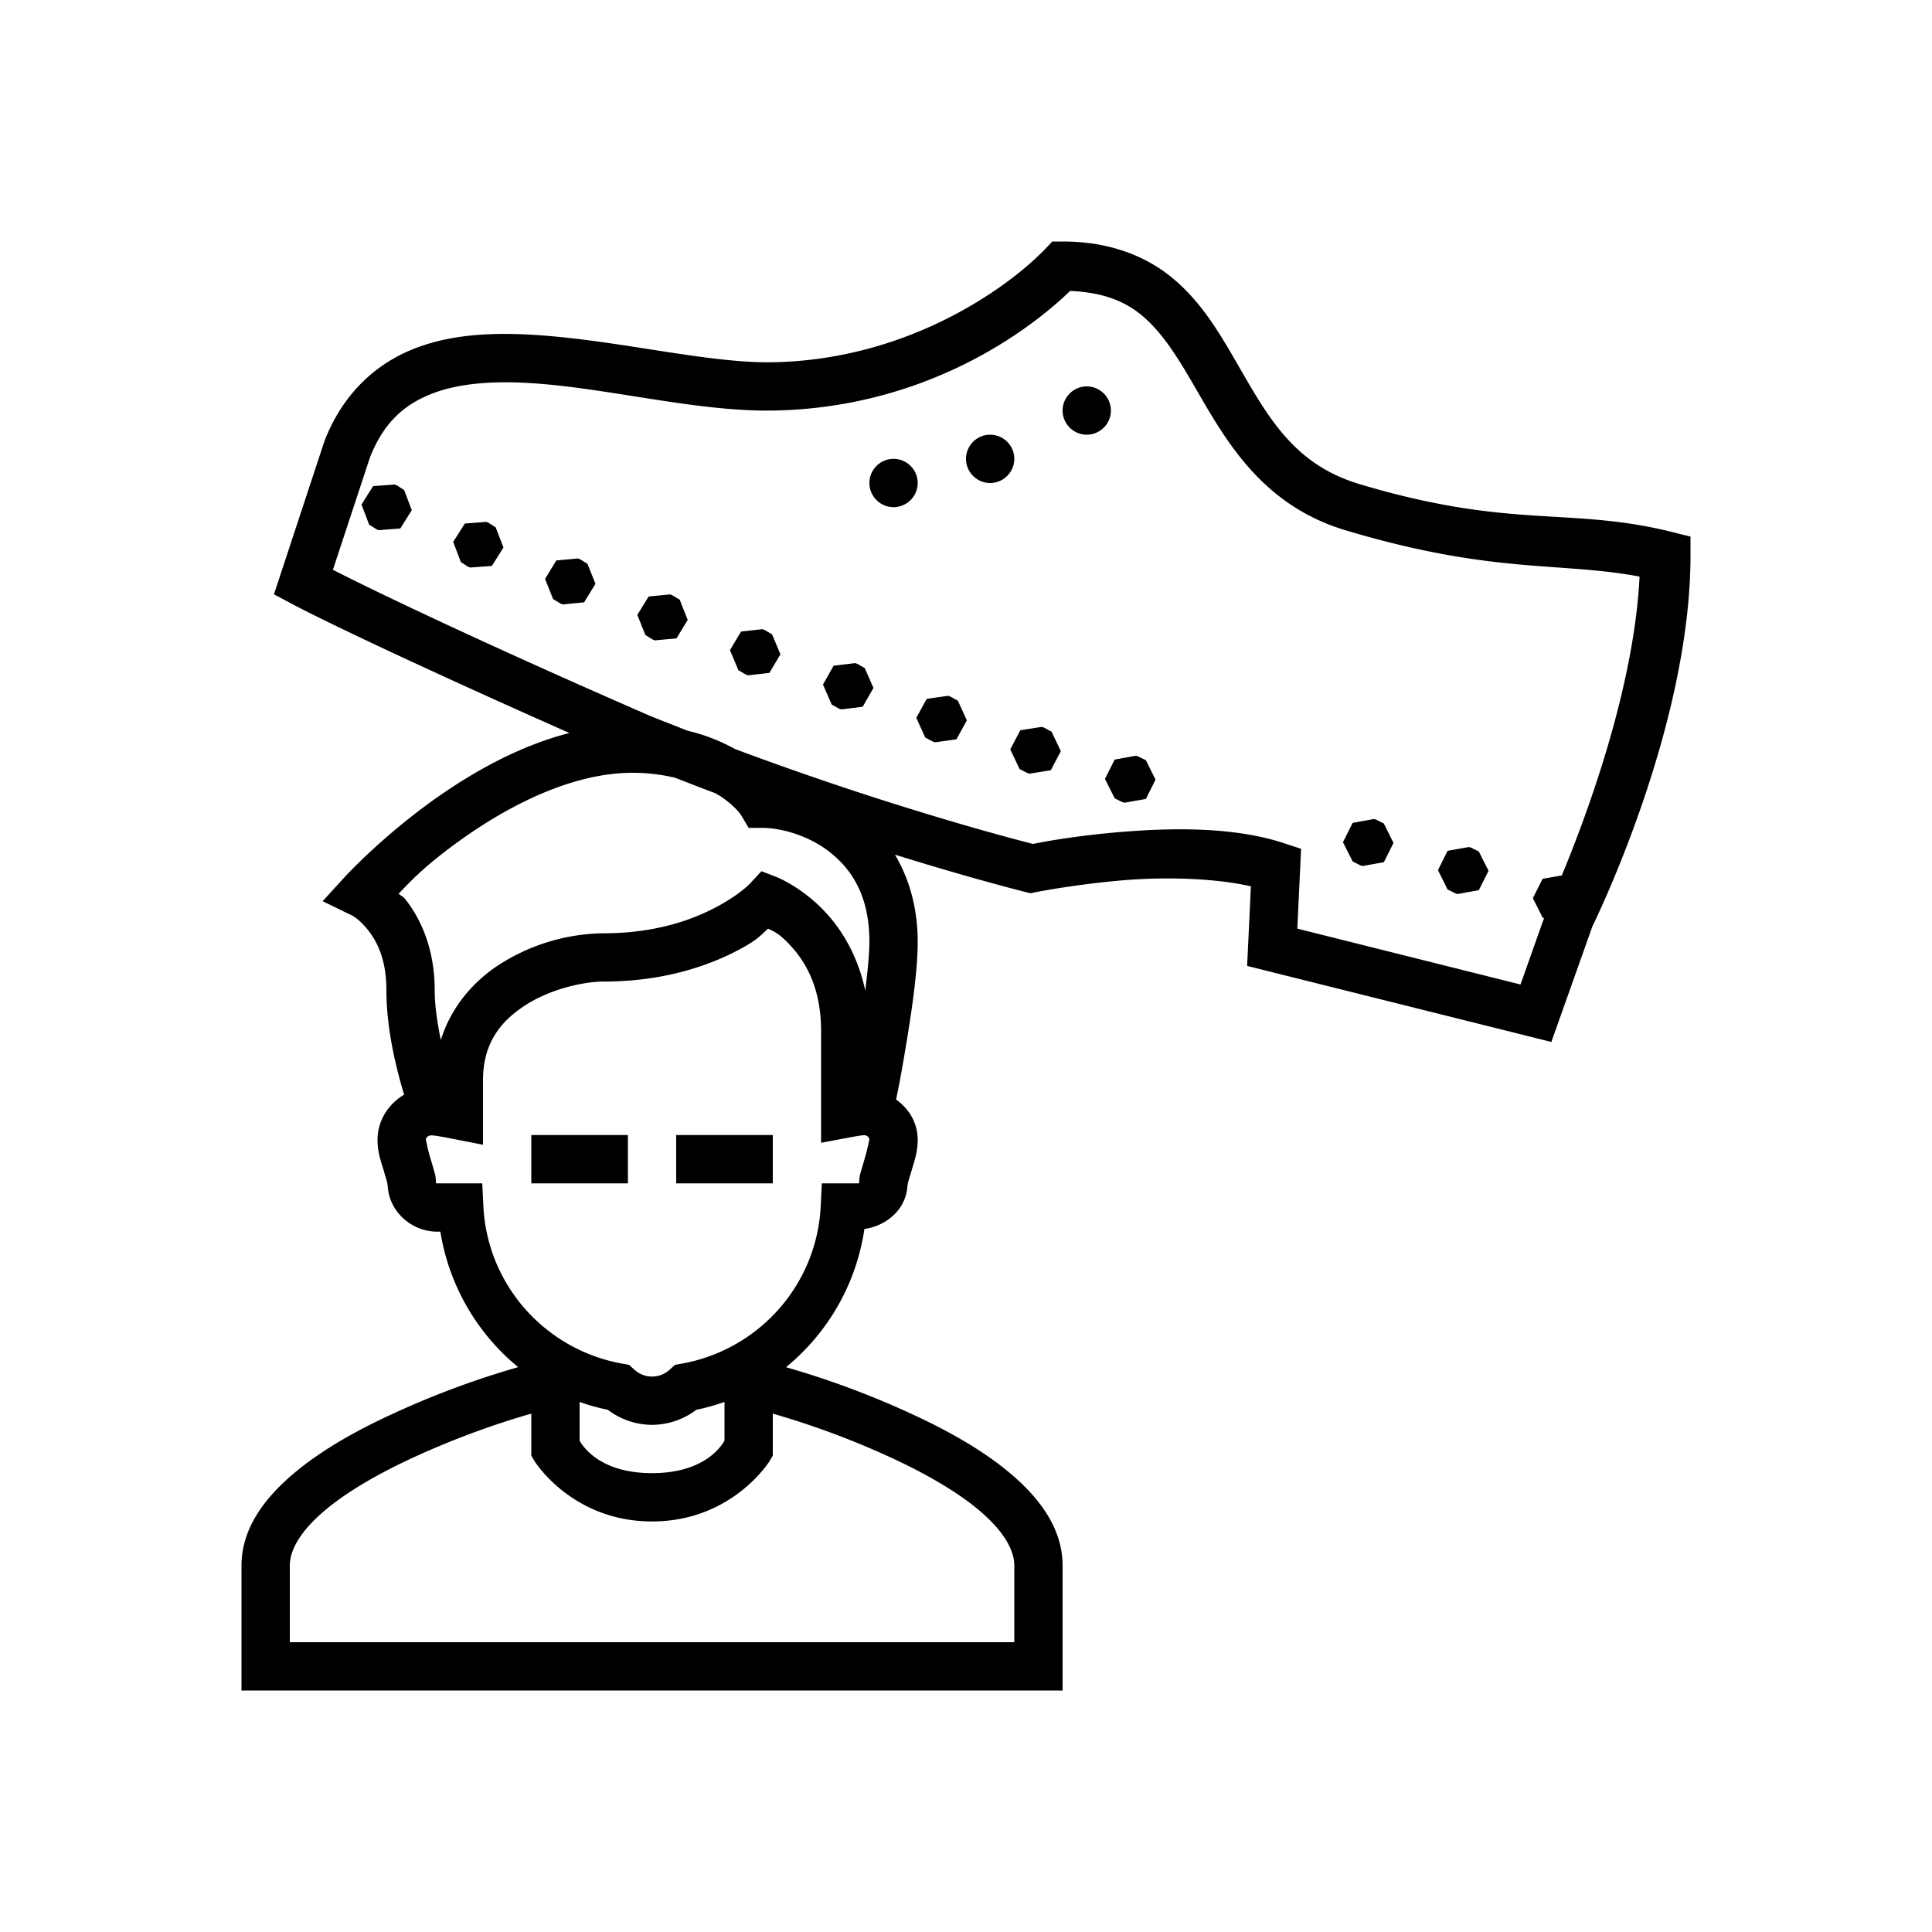 <svg xmlns="http://www.w3.org/2000/svg" viewBox="0 0 80 80"><path d="M43.574 10l-.293.309c-1.574 1.632-5.71 4.597-11.297 4.691-2.722.047-6.484-.941-9.976-1.14-1.746-.098-3.453-.005-4.98.628-1.532.633-2.833 1.856-3.571 3.719l-.012.027-2.101 6.375.742.395c1.398.746 5.625 2.75 11.492 5.348-2.18.558-4.148 1.71-5.715 2.835-2.168 1.567-3.601 3.141-3.601 3.141l-.903.988 1.204.586s.28.121.656.586c.379.469.781 1.215.781 2.512 0 1.645.422 3.293.734 4.328-.648.383-1.101 1.067-1.101 1.871 0 .531.144.895.254 1.262.05.184.105.352.136.473.032.12.028.25.028.066 0 1.121.96 2 2.054 2h.13a9.118 9.118 0 0 0 3.222 5.61c-.824.238-2.781.82-5.16 1.917-1.477.676-2.973 1.5-4.156 2.504C10.953 62.04 10 63.293 10 64.832V70h34v-5.168c0-1.539-.953-2.793-2.14-3.8-1.184-1.005-2.68-1.829-4.157-2.505a36.126 36.126 0 0 0-5.156-1.914 9.106 9.106 0 0 0 3.246-5.722c.96-.141 1.785-.871 1.785-1.891 0 .184-.004.055.031-.066.032-.121.086-.29.141-.473.105-.367.246-.73.25-1.258 0-.71-.363-1.297-.895-1.672.083-.41.192-.926.38-2.058.253-1.5.515-3.243.515-4.473 0-1.434-.367-2.637-.941-3.61 2.75.856 4.757 1.383 5.394 1.544l.219.054.223-.047s1.562-.312 3.578-.488c1.757-.148 3.773-.098 5.324.246l-.156 3.297.797.2 11.8 2.949 1.7-4.786C66.05 38.125 70 30.09 70 23v-.781l-.758-.188c-4.238-1.062-6.64-.093-12.957-1.988-2.847-.855-3.883-2.977-5.222-5.273-.668-1.149-1.395-2.329-2.504-3.25C47.445 10.598 45.94 10 44 10zm.739 2.047c1.343.058 2.246.414 2.968 1.012.782.652 1.407 1.609 2.051 2.718 1.297 2.22 2.762 5.094 6.383 6.18 6.097 1.828 8.847 1.293 12.176 1.918-.23 4.66-2.22 9.965-3.22 12.375l-.796.14-.402.801.402.801.059.028-.973 2.746-9.242-2.313.156-3.305-.723-.238c-2.105-.691-4.715-.633-6.851-.45-1.98.169-3.309.442-3.528.485-1.183-.3-6.187-1.629-12.347-3.933a7.607 7.607 0 0 0-1.953-.754c-.524-.207-1.035-.403-1.57-.621l-.008-.004c-.004 0-.008-.004-.012-.004-6.82-2.973-11.371-5.149-13.098-6.035l1.535-4.657c.567-1.421 1.38-2.148 2.47-2.597 1.093-.453 2.515-.574 4.105-.48 3.18.18 6.918 1.195 10.12 1.14 5.93-.098 10.212-2.945 12.297-4.953zM45 16c-.55 0-1 .45-1 1s.45 1 1 1 1-.45 1-1-.45-1-1-1zm-4 2c-.55 0-1 .45-1 1s.45 1 1 1 1-.45 1-1-.45-1-1-1zm-4 1c-.55 0-1 .45-1 1s.45 1 1 1 1-.45 1-1-.45-1-1-1zm-20.656 1.063l-.895.066-.48.762.316.832.3.191.09.04.9-.071.476-.758-.317-.836-.3-.191zm3.793 1.546l-.89.07-.481.759.316.835.297.192.094.035.894-.066.48-.762-.32-.832-.297-.192zm3.793 1.516l-.895.082-.465.766.332.832.301.183.094.04.89-.087.47-.765-.333-.832-.3-.184zm3.82 1.488l-.89.086-.47.762.333.832.3.187.094.036.895-.082.465-.766-.332-.836-.301-.18zm3.824 1.438l-.89.101-.457.77.347.828.301.176.094.039.89-.102.457-.77-.347-.827-.301-.176zm3.832 1.406l-.89.11-.438.78.36.825.3.172.098.031.887-.11.445-.78-.36-.82-.308-.177zm3.856 1.355l-.887.125-.434.786.371.816.313.168.094.031.886-.125.43-.785-.37-.812-.31-.172zm3.875 1.286l-.887.14-.418.793.387.813.312.16.094.031.887-.14.414-.79-.383-.808-.313-.168zm3.898 1.195l-.879.16-.402.8.402.802.313.156.097.027.883-.156.399-.8-.399-.802-.316-.156zM26.184 32c.691 0 1.253.086 1.757.2.57.222 1.13.44 1.684.648.063.043.145.082.203.12.692.466.883.825.883.825l.289.488h.57c.766 0 1.942.313 2.84 1.043.899.73 1.59 1.82 1.59 3.676 0 .492-.074 1.223-.172 2.02-.312-1.477-1.004-2.575-1.703-3.305-.945-.992-1.96-1.395-1.96-1.395l-.634-.246-.465.5s-.414.461-1.418.992c-1.003.532-2.53 1.079-4.648 1.079a8.186 8.186 0 0 0-4.313 1.289c-1.058.68-2 1.738-2.433 3.132C18.114 42.38 18 41.664 18 41c0-1.734-.598-2.988-1.219-3.766-.129-.156-.144-.105-.273-.23.441-.45.996-1.094 2.523-2.191C21.027 33.374 23.676 32 26.184 32zm30.707 1.914l-.88.16-.402.801.403.797.316.16.094.027.879-.156.402-.8-.402-.805-.317-.157zm3.933 1.16l-.883.156-.398.801.398.801.317.156.097.032.88-.16.402-.801-.403-.801-.312-.156zm-29.02 3.38c.212.108.41.155.872.64.656.687 1.324 1.765 1.324 3.61v4.616l1.184-.222c.168-.032.328-.059.445-.078.117-.016.273-.02.105-.02.184 0 .266.105.266.2 0-.052-.07.35-.172.69-.047.172-.101.344-.148.516-.047.168-.102.274-.102.594 0-.02.016 0-.05 0H34.03l-.047.953c-.164 3.277-2.586 5.945-5.75 6.512l-.28.05-.216.192A1.066 1.066 0 0 1 27 57c-.285 0-.535-.105-.738-.293l-.215-.191-.281-.051c-3.164-.567-5.586-3.235-5.75-6.512L19.969 49h-1.864c-.07 0-.054-.016-.054 0 0-.32-.055-.426-.098-.594-.047-.172-.101-.343-.152-.515-.102-.34-.168-.743-.168-.692 0-.086.074-.176.23-.187.063.004.18.015.274.031.187.031.433.078.672.125l1.191.234v-2.668c0-1.543.73-2.453 1.77-3.12 1.039-.669 2.414-.97 3.23-.97 2.465 0 4.336-.648 5.586-1.312.785-.414.906-.602 1.219-.879zM22 47v2h4v-2zm6 0v2h4v-2zm-4 11.05c.375.138.766.243 1.164.325A3.06 3.06 0 0 0 27 59a3.06 3.06 0 0 0 1.836-.625A8.373 8.373 0 0 0 30 58.051v1.605c-.14.242-.848 1.344-3 1.344s-2.86-1.102-3-1.344zm-2 .485v1.735l.133.23S23.676 63 27 63s4.867-2.5 4.867-2.5l.133-.23v-1.735c.793.23 2.648.785 4.867 1.809 1.38.633 2.746 1.402 3.7 2.215.956.812 1.433 1.593 1.433 2.273V68H12v-3.168c0-.68.477-1.46 1.434-2.273.953-.813 2.32-1.582 3.699-2.215A34.505 34.505 0 0 1 22 58.535z"/></svg>